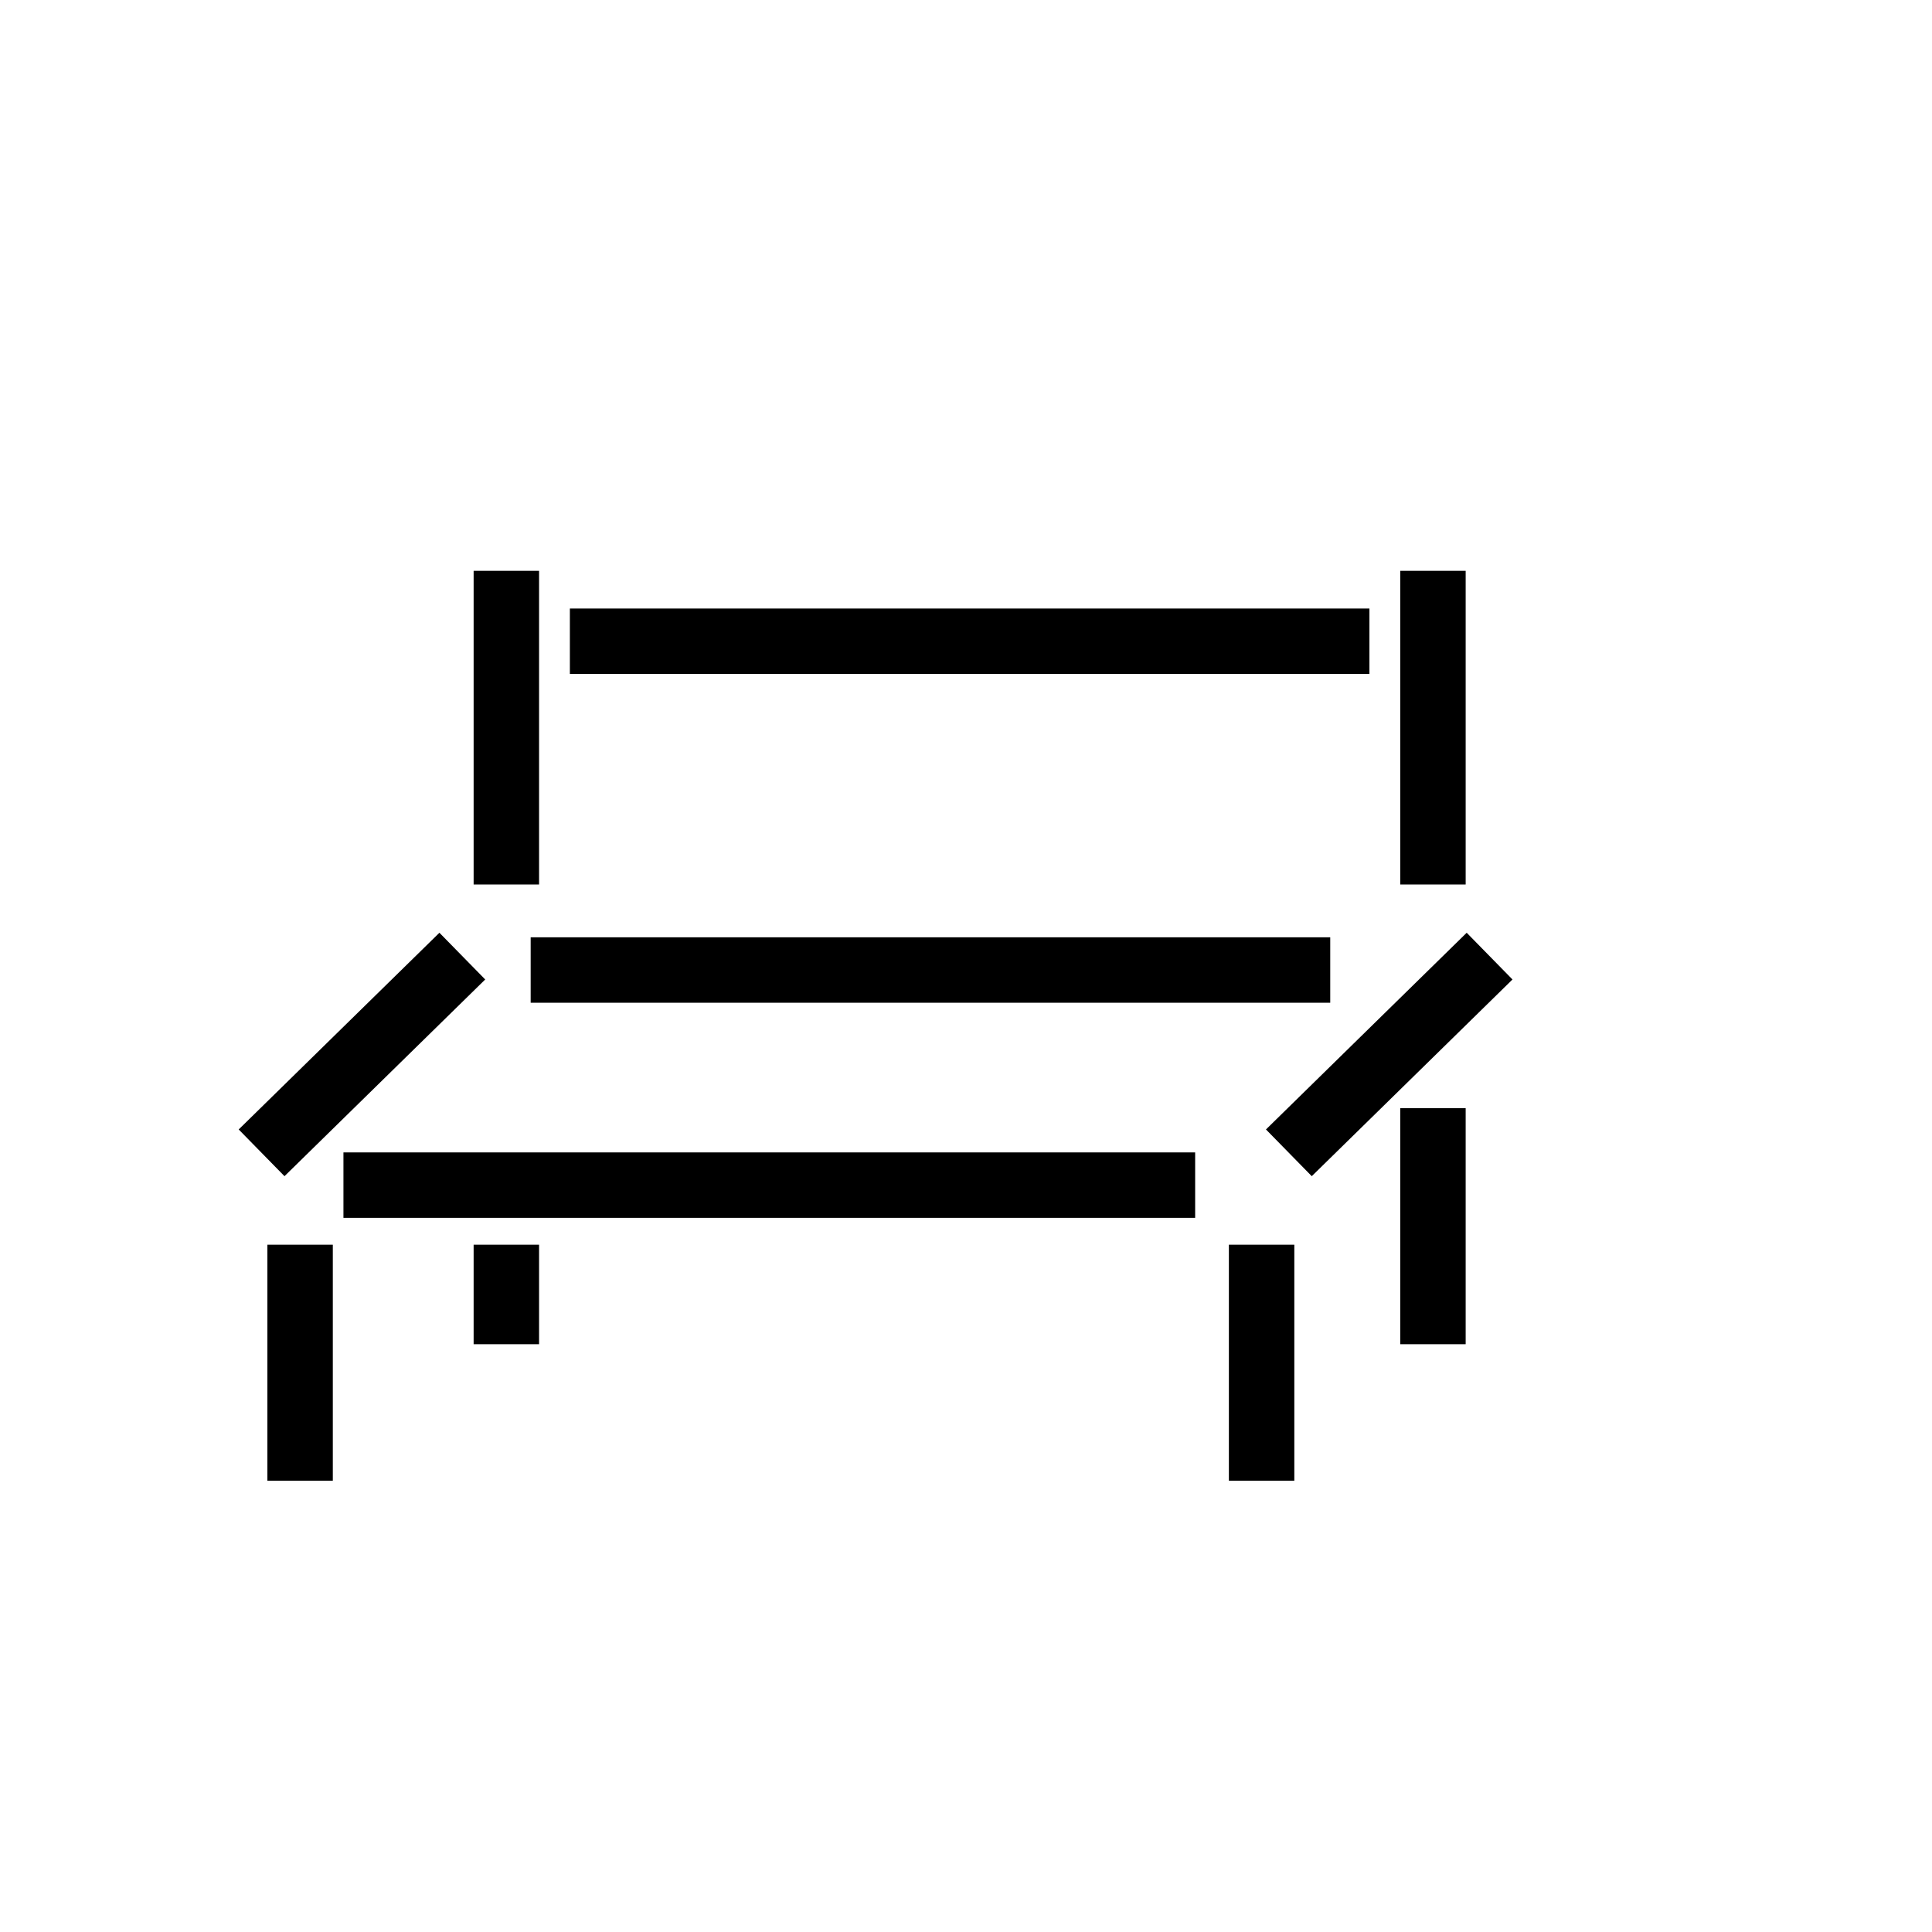 <?xml version="1.0" encoding="UTF-8"?><svg id="Layer_16" xmlns="http://www.w3.org/2000/svg" viewBox="0 0 2834.6 2834.6"><defs><style>.cls-1{fill:none;stroke:#000;stroke-miterlimit:10;stroke-width:96px;}</style></defs><line class="cls-1" x1="678.3" y1="1402.8" x2="383.8" y2="1691.4"/><line class="cls-1" x1="2185.5" y1="1402.8" x2="1891" y2="1691.4"/><line class="cls-1" x1="503.9" y1="1738.8" x2="1753.5" y2="1738.8"/><line class="cls-1" x1="778.6" y1="1423.2" x2="1951.7" y2="1423.2"/><line class="cls-1" x1="836.1" y1="940.8" x2="2009.2" y2="940.8"/><line class="cls-1" x1="742.9" y1="1297.7" x2="742.9" y2="837.5"/><line class="cls-1" x1="440.3" y1="2172.5" x2="440.3" y2="1826.2"/><line class="cls-1" x1="1851" y1="2172.5" x2="1851" y2="1826.2"/><line class="cls-1" x1="2102.4" y1="1972.2" x2="2102.4" y2="1625.9"/><line class="cls-1" x1="742.9" y1="1972.2" x2="742.9" y2="1826.2"/><line class="cls-1" x1="2102.4" y1="1297.7" x2="2102.4" y2="837.5"/></svg>